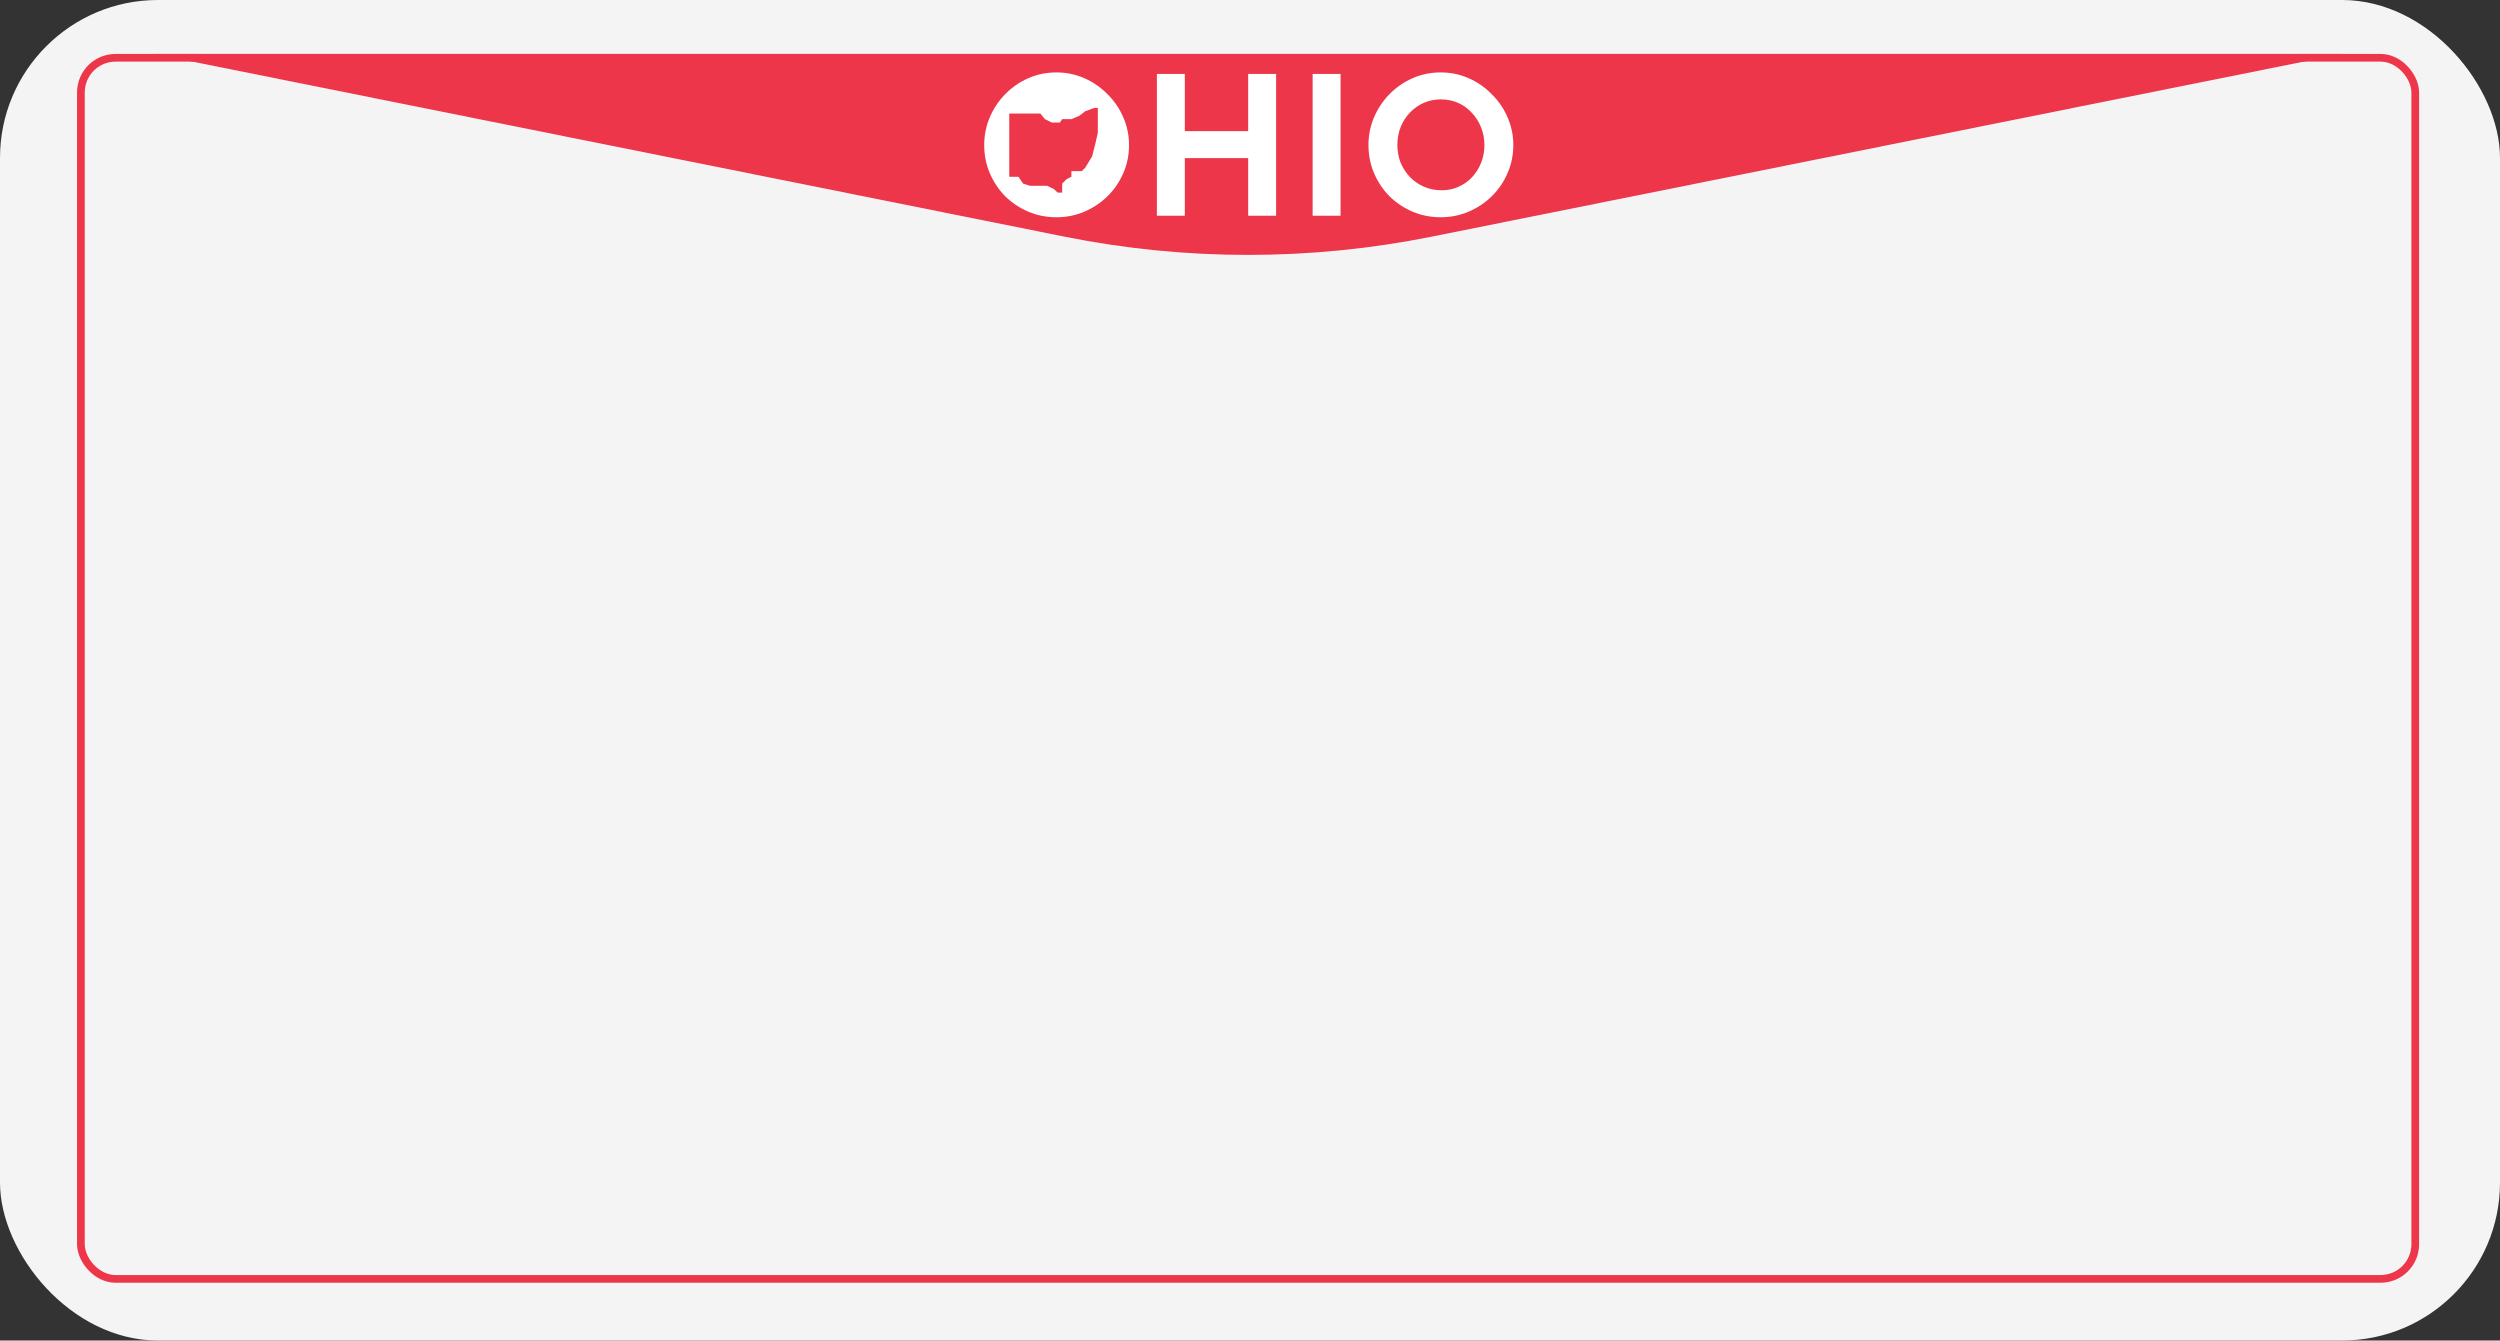<svg width="649" height="348" viewBox="0 0 649 348" fill="none" xmlns="http://www.w3.org/2000/svg">
<rect x="0" y="0" width="649" height="348" fill="#333333" stroke="none"/>
<rect width="649" height="348" rx="41" fill="#F4F4F4"/>
<path d="M371.621 61.442C340.187 67.751 307.813 67.751 276.379 61.442L40 14L608 14L371.621 61.442Z" fill="#ED364A"/>
<path d="M255.5 37.65C255.5 35.117 255.983 32.717 256.95 30.45C257.917 28.183 259.25 26.183 260.95 24.45C262.683 22.683 264.683 21.3 266.95 20.3C269.217 19.3 271.65 18.8 274.25 18.8C276.817 18.8 279.233 19.3 281.5 20.3C283.767 21.3 285.767 22.683 287.5 24.45C289.267 26.183 290.633 28.183 291.6 30.45C292.6 32.717 293.1 35.117 293.1 37.65C293.1 40.25 292.6 42.683 291.6 44.95C290.633 47.217 289.267 49.217 287.5 50.95C285.767 52.65 283.767 53.983 281.5 54.95C279.233 55.917 276.817 56.4 274.25 56.4C271.65 56.4 269.217 55.917 266.95 54.95C264.683 53.983 262.683 52.65 260.95 50.95C259.25 49.217 257.917 47.217 256.95 44.95C255.983 42.683 255.5 40.25 255.5 37.65ZM263 37.65C263 39.283 263.283 40.817 263.85 42.25C264.45 43.65 265.267 44.9 266.3 46C267.367 47.067 268.583 47.9 269.95 48.5C271.35 49.1 272.867 49.4 274.5 49.4C276.067 49.4 277.517 49.1 278.85 48.5C280.217 47.9 281.4 47.067 282.4 46C283.4 44.9 284.183 43.65 284.75 42.25C285.317 40.817 285.6 39.283 285.6 37.65C285.6 35.983 285.3 34.433 284.7 33C284.133 31.567 283.333 30.317 282.3 29.25C281.3 28.15 280.117 27.3 278.75 26.7C277.383 26.1 275.9 25.8 274.3 25.8C272.7 25.8 271.217 26.1 269.85 26.7C268.483 27.3 267.283 28.15 266.25 29.25C265.217 30.317 264.417 31.567 263.85 33C263.283 34.433 263 35.983 263 37.65ZM331.278 19.2V56H324.028V41.05H307.578V56H300.328V19.2H307.578V34.05H324.028V19.2H331.278ZM340.758 19.2H348.008V56H340.758V19.2ZM355.256 37.65C355.256 35.117 355.739 32.717 356.706 30.45C357.673 28.183 359.006 26.183 360.706 24.45C362.439 22.683 364.439 21.3 366.706 20.3C368.973 19.3 371.406 18.8 374.006 18.8C376.573 18.8 378.989 19.3 381.256 20.3C383.523 21.3 385.523 22.683 387.256 24.45C389.023 26.183 390.389 28.183 391.356 30.45C392.356 32.717 392.856 35.117 392.856 37.65C392.856 40.25 392.356 42.683 391.356 44.95C390.389 47.217 389.023 49.217 387.256 50.95C385.523 52.65 383.523 53.983 381.256 54.95C378.989 55.917 376.573 56.4 374.006 56.4C371.406 56.4 368.973 55.917 366.706 54.95C364.439 53.983 362.439 52.65 360.706 50.95C359.006 49.217 357.673 47.217 356.706 44.95C355.739 42.683 355.256 40.25 355.256 37.65ZM362.756 37.65C362.756 39.283 363.039 40.817 363.606 42.25C364.206 43.65 365.023 44.9 366.056 46C367.123 47.067 368.339 47.9 369.706 48.5C371.106 49.1 372.623 49.4 374.256 49.4C375.823 49.4 377.273 49.1 378.606 48.5C379.973 47.9 381.156 47.067 382.156 46C383.156 44.9 383.939 43.65 384.506 42.25C385.073 40.817 385.356 39.283 385.356 37.65C385.356 35.983 385.056 34.433 384.456 33C383.889 31.567 383.089 30.317 382.056 29.25C381.056 28.15 379.873 27.3 378.506 26.7C377.139 26.1 375.656 25.8 374.056 25.8C372.456 25.8 370.973 26.1 369.606 26.7C368.239 27.3 367.039 28.15 366.006 29.25C364.973 30.317 364.173 31.567 363.606 33C363.039 34.433 362.756 35.983 362.756 37.65Z" fill="white"/>
<rect x="21" y="15" width="606" height="317" rx="9" stroke="#ED364A" stroke-width="2"/>
<circle cx="274" cy="37" r="17" fill="white"/>
<path d="M262 45.893V29.467H270.065L271.26 30.933L273.052 31.813H275.143L275.74 30.933H278.13L280.221 30.053L281.714 28.88L284.104 28H285V34.453L284.403 37.093L283.506 40.613L281.714 43.547L280.818 44.427H278.13V45.893L276.935 46.48L275.74 47.653V50H274.545L273.649 49.12L271.857 48.24H270.065H267.377L265.584 47.653L264.39 45.893H262Z" fill="#ED364A"/>
</svg>
